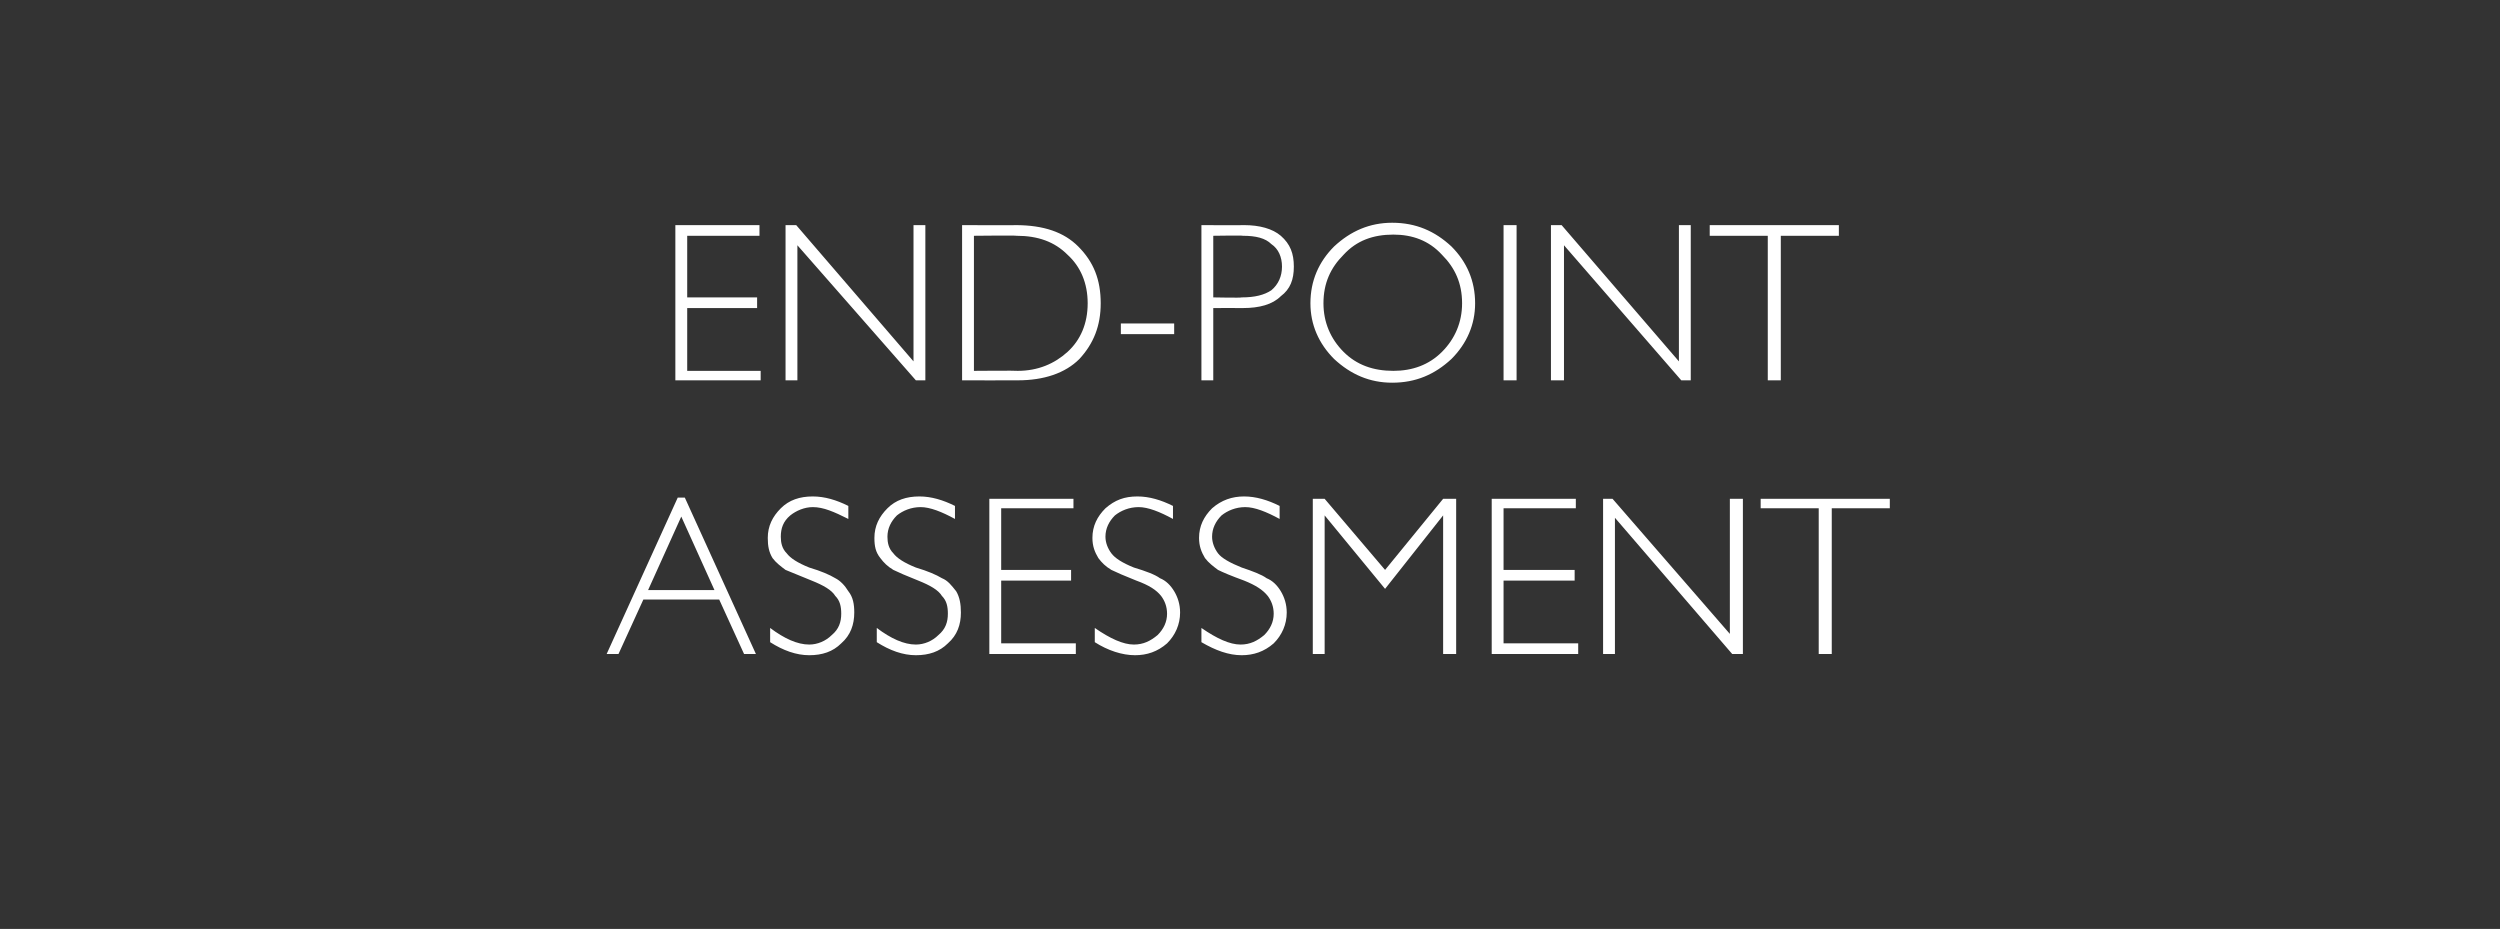 <?xml version="1.0" standalone="no"?><!DOCTYPE svg PUBLIC "-//W3C//DTD SVG 1.1//EN" "http://www.w3.org/Graphics/SVG/1.1/DTD/svg11.dtd"><svg xmlns="http://www.w3.org/2000/svg" version="1.1" width="211px" height="78.4px" viewBox="0 -1 211 78.4" style="top:-1px"><rect x="0" y="-1" width="211" height="78.4" fill="#333333" stroke="none"/>  <desc>End Point Assessment</desc>  <defs/>  <g id="Polygon67960">    <path d="M 57.8 41 L 63.8 54.2 L 62.8 54.2 L 60.7 49.6 L 54.3 49.6 L 52.2 54.2 L 51.2 54.2 L 57.2 41 L 57.8 41 Z M 60.3 48.8 L 57.5 42.6 L 54.7 48.8 L 60.3 48.8 Z M 68.6 40.9 C 69.6 40.9 70.6 41.2 71.6 41.7 C 71.6 41.7 71.6 42.8 71.6 42.8 C 70.4 42.2 69.5 41.8 68.6 41.8 C 67.9 41.8 67.2 42.1 66.7 42.5 C 66.1 43 65.9 43.6 65.9 44.3 C 65.9 44.8 66 45.3 66.4 45.7 C 66.7 46.1 67.3 46.5 68.3 46.9 C 69.3 47.2 70 47.5 70.5 47.8 C 70.9 48 71.3 48.4 71.6 48.9 C 72 49.4 72.1 50 72.1 50.7 C 72.1 51.7 71.8 52.6 71 53.3 C 70.3 54 69.4 54.3 68.3 54.3 C 67.2 54.3 66.1 53.9 65 53.2 C 65 53.2 65 52 65 52 C 66.2 52.9 67.3 53.4 68.3 53.4 C 69 53.4 69.7 53.1 70.2 52.6 C 70.8 52.1 71 51.5 71 50.8 C 71 50.2 70.9 49.7 70.5 49.3 C 70.2 48.8 69.5 48.4 68.5 48 C 67.5 47.6 66.8 47.3 66.3 47.1 C 65.9 46.8 65.5 46.5 65.2 46.1 C 64.9 45.6 64.8 45.1 64.8 44.4 C 64.8 43.4 65.2 42.6 65.9 41.9 C 66.6 41.2 67.5 40.9 68.6 40.9 C 68.6 40.9 68.6 40.9 68.6 40.9 Z M 77.6 40.9 C 78.6 40.9 79.6 41.2 80.6 41.7 C 80.6 41.7 80.6 42.8 80.6 42.8 C 79.5 42.2 78.5 41.8 77.7 41.8 C 76.9 41.8 76.2 42.1 75.7 42.5 C 75.2 43 74.9 43.6 74.9 44.3 C 74.9 44.8 75 45.3 75.4 45.7 C 75.7 46.1 76.3 46.5 77.3 46.9 C 78.3 47.2 79 47.5 79.5 47.8 C 80 48 80.3 48.4 80.7 48.9 C 81 49.4 81.1 50 81.1 50.7 C 81.1 51.7 80.8 52.6 80 53.3 C 79.3 54 78.4 54.3 77.3 54.3 C 76.2 54.3 75.1 53.9 74 53.2 C 74 53.2 74 52 74 52 C 75.2 52.9 76.3 53.4 77.3 53.4 C 78 53.4 78.7 53.1 79.2 52.6 C 79.8 52.1 80 51.5 80 50.8 C 80 50.2 79.9 49.7 79.5 49.3 C 79.2 48.8 78.5 48.4 77.5 48 C 76.5 47.6 75.8 47.3 75.4 47.1 C 74.9 46.8 74.6 46.5 74.3 46.1 C 73.9 45.6 73.8 45.1 73.8 44.4 C 73.8 43.4 74.2 42.6 74.9 41.9 C 75.6 41.2 76.5 40.9 77.6 40.9 C 77.6 40.9 77.6 40.9 77.6 40.9 Z M 90.6 41.1 L 90.6 41.9 L 84.5 41.9 L 84.5 47.1 L 90.4 47.1 L 90.4 48 L 84.5 48 L 84.5 53.3 L 90.8 53.3 L 90.8 54.2 L 83.5 54.2 L 83.5 41.1 L 90.6 41.1 Z M 96 40.9 C 97 40.9 98 41.2 99 41.7 C 99 41.7 99 42.8 99 42.8 C 97.9 42.2 96.9 41.8 96.1 41.8 C 95.3 41.8 94.6 42.1 94.1 42.5 C 93.6 43 93.3 43.6 93.3 44.3 C 93.3 44.8 93.5 45.3 93.8 45.7 C 94.1 46.1 94.7 46.5 95.7 46.9 C 96.7 47.2 97.5 47.5 97.9 47.8 C 98.4 48 98.8 48.4 99.1 48.9 C 99.4 49.4 99.6 50 99.6 50.7 C 99.6 51.7 99.2 52.6 98.5 53.3 C 97.7 54 96.8 54.3 95.8 54.3 C 94.7 54.3 93.5 53.9 92.4 53.2 C 92.4 53.2 92.4 52 92.4 52 C 93.7 52.9 94.8 53.4 95.7 53.4 C 96.5 53.4 97.1 53.1 97.7 52.6 C 98.2 52.1 98.5 51.5 98.5 50.8 C 98.5 50.2 98.3 49.7 98 49.3 C 97.6 48.8 97 48.4 95.9 48 C 94.9 47.6 94.2 47.3 93.8 47.1 C 93.3 46.8 93 46.5 92.7 46.1 C 92.4 45.6 92.2 45.1 92.2 44.4 C 92.2 43.4 92.6 42.6 93.3 41.9 C 94.1 41.2 94.9 40.9 96 40.9 C 96 40.9 96 40.9 96 40.9 Z M 105 40.9 C 106 40.9 107 41.2 108 41.7 C 108 41.7 108 42.8 108 42.8 C 106.9 42.2 105.9 41.8 105.1 41.8 C 104.3 41.8 103.6 42.1 103.1 42.5 C 102.6 43 102.3 43.6 102.3 44.3 C 102.3 44.8 102.5 45.3 102.8 45.7 C 103.1 46.1 103.8 46.5 104.8 46.9 C 105.7 47.2 106.5 47.5 106.9 47.8 C 107.4 48 107.8 48.4 108.1 48.9 C 108.4 49.4 108.6 50 108.6 50.7 C 108.6 51.7 108.2 52.6 107.5 53.3 C 106.7 54 105.8 54.3 104.8 54.3 C 103.7 54.3 102.6 53.9 101.4 53.2 C 101.4 53.2 101.4 52 101.4 52 C 102.7 52.9 103.8 53.4 104.7 53.4 C 105.5 53.4 106.1 53.1 106.7 52.6 C 107.2 52.1 107.5 51.5 107.5 50.8 C 107.5 50.2 107.3 49.7 107 49.3 C 106.6 48.8 106 48.4 105 48 C 103.9 47.6 103.2 47.3 102.8 47.1 C 102.4 46.8 102 46.5 101.7 46.1 C 101.4 45.6 101.2 45.1 101.2 44.4 C 101.2 43.4 101.6 42.6 102.3 41.9 C 103.1 41.2 104 40.9 105 40.9 C 105 40.9 105 40.9 105 40.9 Z M 116.9 47.1 L 121.8 41.1 L 122.9 41.1 L 122.9 54.2 L 121.8 54.2 L 121.8 42.5 L 116.9 48.7 L 111.8 42.5 L 111.8 54.2 L 110.8 54.2 L 110.8 41.1 L 111.8 41.1 L 116.9 47.1 Z M 133 41.1 L 133 41.9 L 126.9 41.9 L 126.9 47.1 L 132.9 47.1 L 132.9 48 L 126.9 48 L 126.9 53.3 L 133.2 53.3 L 133.2 54.2 L 125.9 54.2 L 125.9 41.1 L 133 41.1 Z M 147.1 41.1 L 147.1 54.2 L 146.2 54.2 L 136.3 42.7 L 136.3 54.2 L 135.3 54.2 L 135.3 41.1 L 136.1 41.1 L 146 52.5 L 146 41.1 L 147.1 41.1 Z M 159.5 41.1 L 159.5 41.9 L 154.6 41.9 L 154.6 54.2 L 153.5 54.2 L 153.5 41.9 L 148.6 41.9 L 148.6 41.1 L 159.5 41.1 Z " stroke="none" fill="#ffffff"/>  </g>  <g id="Polygon67959">    <path d="M 64.1 18 L 64.1 18.9 L 58 18.9 L 58 24.1 L 63.9 24.1 L 63.9 25 L 58 25 L 58 30.3 L 64.2 30.3 L 64.2 31.1 L 57 31.1 L 57 18 L 64.1 18 Z M 78.1 18 L 78.1 31.1 L 77.3 31.1 L 67.3 19.7 L 67.3 31.1 L 66.3 31.1 L 66.3 18 L 67.2 18 L 77.1 29.5 L 77.1 18 L 78.1 18 Z M 81.2 18 C 81.2 18 85.73 18.02 85.7 18 C 88.1 18 89.8 18.6 91 19.8 C 92.3 21.1 92.9 22.6 92.9 24.6 C 92.9 26.5 92.3 28 91.1 29.3 C 89.9 30.5 88.1 31.1 85.9 31.1 C 85.91 31.11 81.2 31.1 81.2 31.1 L 81.2 18 Z M 82.2 18.9 L 82.2 30.3 C 82.2 30.3 85.86 30.27 85.9 30.3 C 87.6 30.3 89 29.7 90.1 28.7 C 91.2 27.7 91.8 26.3 91.8 24.6 C 91.8 22.9 91.2 21.5 90.1 20.5 C 89 19.4 87.6 18.9 85.8 18.9 C 85.79 18.86 82.2 18.9 82.2 18.9 Z M 99.1 26.3 L 99.1 27.2 L 94.6 27.2 L 94.6 26.3 L 99.1 26.3 Z M 101.4 18 C 101.4 18 104.96 18.02 105 18 C 106.3 18 107.4 18.3 108.1 18.9 C 108.9 19.6 109.2 20.4 109.2 21.5 C 109.2 22.6 108.9 23.4 108.1 24 C 107.4 24.7 106.3 25 104.9 25 C 104.87 24.99 102.4 25 102.4 25 L 102.4 31.1 L 101.4 31.1 L 101.4 18 Z M 102.4 18.9 L 102.4 24.1 C 102.4 24.1 104.8 24.15 104.8 24.1 C 105.9 24.1 106.7 23.9 107.3 23.5 C 107.9 23 108.2 22.3 108.2 21.5 C 108.2 20.7 107.9 20 107.3 19.6 C 106.8 19.1 106 18.9 104.9 18.9 C 104.93 18.86 102.4 18.9 102.4 18.9 Z M 117.5 17.8 C 119.5 17.8 121.1 18.5 122.5 19.8 C 123.8 21.1 124.5 22.7 124.5 24.6 C 124.5 26.4 123.8 28 122.5 29.3 C 121.1 30.6 119.5 31.3 117.5 31.3 C 115.6 31.3 114 30.6 112.6 29.3 C 111.3 28 110.6 26.4 110.6 24.6 C 110.6 22.7 111.3 21.1 112.6 19.8 C 114 18.5 115.6 17.8 117.5 17.8 Z M 117.6 30.3 C 119.2 30.3 120.6 29.8 121.7 28.7 C 122.8 27.6 123.4 26.2 123.4 24.6 C 123.4 22.9 122.8 21.6 121.7 20.5 C 120.6 19.3 119.2 18.8 117.6 18.8 C 115.9 18.8 114.5 19.3 113.4 20.5 C 112.3 21.6 111.7 22.9 111.7 24.6 C 111.7 26.2 112.3 27.6 113.4 28.7 C 114.5 29.8 115.9 30.3 117.6 30.3 Z M 128 18 L 128 31.1 L 126.9 31.1 L 126.9 18 L 128 18 Z M 142.7 18 L 142.7 31.1 L 141.9 31.1 L 132 19.7 L 132 31.1 L 130.9 31.1 L 130.9 18 L 131.8 18 L 141.7 29.5 L 141.7 18 L 142.7 18 Z M 155.2 18 L 155.2 18.9 L 150.3 18.9 L 150.3 31.1 L 149.2 31.1 L 149.2 18.9 L 144.3 18.9 L 144.3 18 L 155.2 18 Z " stroke="none" fill="#ffffff"/>  </g></svg>